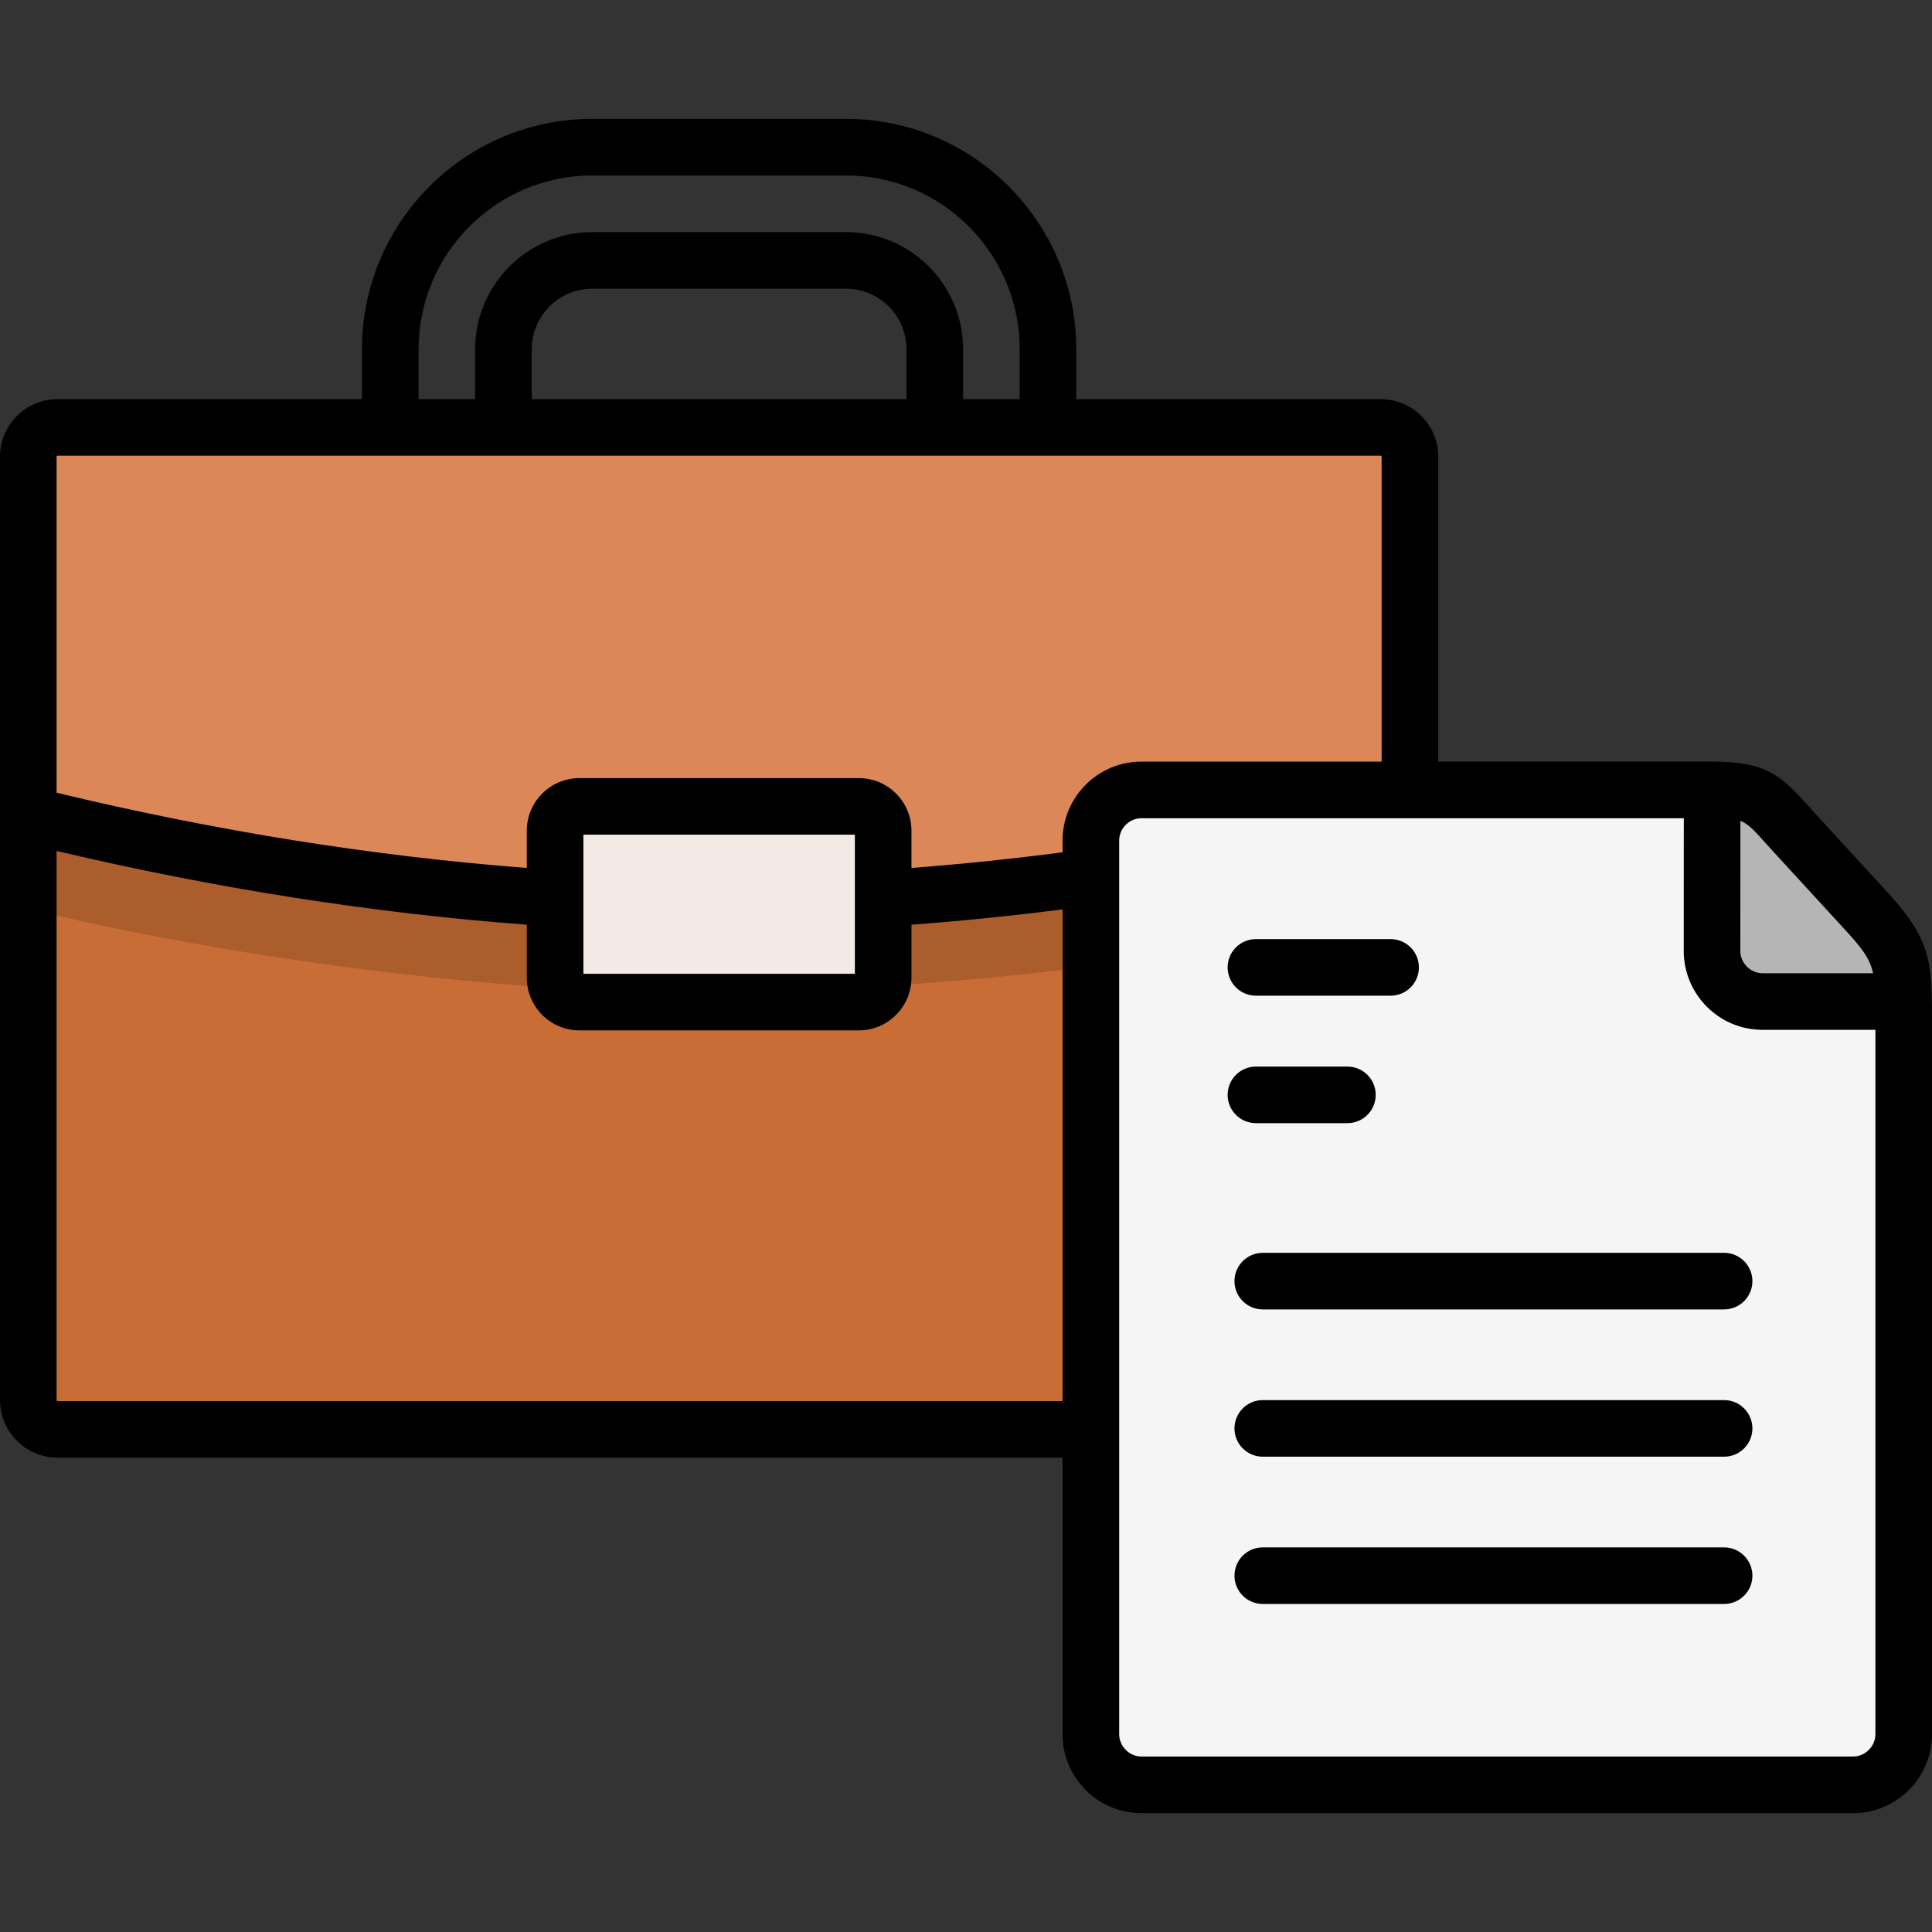 <svg width="52" height="52" viewBox="0 0 52 52" fill="none" xmlns="http://www.w3.org/2000/svg">
<rect x="0" y="0" width="52" height="52" fill="#333333" stroke="none"/>
<g clip-path="url(#clip0)">
<path fill-rule="evenodd" clip-rule="evenodd" d="M0.762 21.935V37.682C0.762 38.117 1.116 38.472 1.551 38.472H29.361L35.033 28.515L29.361 23.606L18.888 17.375L0.762 21.935Z" fill="#C86D35"/>
<path fill-rule="evenodd" clip-rule="evenodd" d="M0.762 12.293V21.935C5.627 23.142 10.351 23.88 14.941 24.179V22.358C14.941 21.998 15.234 21.704 15.594 21.704H23.117C23.477 21.704 23.77 21.998 23.77 22.358V24.179C25.613 24.058 27.476 23.868 29.361 23.606C33.803 23.058 35.427 22.229 37.949 21.261V12.293C37.949 11.857 37.595 11.503 37.16 11.503H28.207H25.161H13.55H10.504H1.551C1.116 11.503 0.762 11.857 0.762 12.293Z" fill="#DC8758"/>
<path fill-rule="evenodd" clip-rule="evenodd" d="M29.361 23.606V38.472V46.677C29.361 47.426 29.975 48.039 30.72 48.039H40.604H49.877C50.625 48.039 51.239 47.426 51.239 46.677V40.779V31.543V27.427C51.239 27.256 51.239 27.098 51.236 26.957H47.438C46.693 26.957 46.079 26.343 46.079 25.594L46.082 21.261H37.949H30.72C30.127 21.261 29.618 21.647 29.436 22.183C29.387 22.321 29.361 22.468 29.361 22.621V23.606Z" fill="#F5F5F6"/>
<path fill-rule="evenodd" clip-rule="evenodd" d="M46.079 25.594C46.079 26.343 46.692 26.957 47.438 26.957H51.235C51.218 25.819 51.089 25.45 50.156 24.439L48.391 22.517C47.493 21.541 47.412 21.261 46.082 21.261L46.079 25.594Z" fill="#B5B5B5"/>
<path fill-rule="evenodd" clip-rule="evenodd" d="M14.94 22.359V24.179V26.314C14.94 26.674 15.234 26.971 15.594 26.971H23.117C23.477 26.971 23.77 26.674 23.77 26.314V24.179V22.359C23.77 21.998 23.477 21.705 23.117 21.705H15.594C15.234 21.705 14.94 21.998 14.94 22.359Z" fill="#F3EAE6"/>
<path fill-rule="evenodd" clip-rule="evenodd" d="M0.762 24.467C5.48 25.597 10.582 26.305 15.004 26.596C14.961 26.51 14.941 26.415 14.941 26.314V24.179C10.352 23.88 5.627 23.142 0.762 21.935V24.467H0.762Z" fill="#AC5D2C"/>
<path fill-rule="evenodd" clip-rule="evenodd" d="M23.771 24.179V26.314C23.771 26.397 23.756 26.475 23.73 26.547C25.492 26.426 27.64 26.245 29.362 26.006V23.606C27.476 23.868 25.613 24.058 23.771 24.179Z" fill="#AC5D2C"/>
<path d="M51.997 26.958L51.997 26.956L51.997 26.952C51.976 25.668 51.819 25.116 50.717 23.923L48.952 22.001C48.852 21.893 48.763 21.794 48.681 21.702C47.932 20.868 47.54 20.499 46.083 20.499H38.711V12.293C38.711 11.437 38.015 10.742 37.16 10.742H28.968V9.4C28.968 5.981 26.188 3.199 22.771 3.199H15.94C12.522 3.199 9.742 5.981 9.742 9.4V10.742H1.551C0.696 10.742 0 11.437 0 12.293V37.682C0 38.538 0.696 39.233 1.551 39.233H15.98V37.71H1.551C1.537 37.71 1.523 37.696 1.523 37.682V22.903C5.791 23.912 10.04 24.578 14.179 24.889V26.314C14.179 27.096 14.814 27.733 15.594 27.733H23.117C23.897 27.733 24.532 27.096 24.532 26.314V24.889C25.879 24.788 27.242 24.649 28.599 24.476V37.71H15.98V39.233H28.599V46.676C28.599 47.848 29.551 48.801 30.72 48.801H35.191V47.277H30.72C30.396 47.277 30.123 47.002 30.123 46.676V22.621C30.123 22.297 30.396 22.023 30.72 22.023H37.949H45.32L45.318 25.594C45.318 26.765 46.269 27.718 47.438 27.718H50.477V46.676C50.477 47.002 50.202 47.277 49.877 47.277L35.191 47.277V48.801L49.877 48.801C51.047 48.801 52 47.848 52 46.676V27.426C52 27.259 51.999 27.104 51.997 26.958ZM11.266 9.4C11.266 6.821 13.363 4.723 15.94 4.723H22.771C25.349 4.723 27.445 6.821 27.445 9.4V10.742H25.922V9.4C25.922 7.662 24.509 6.247 22.771 6.247H15.94C14.202 6.247 12.788 7.662 12.788 9.4V10.742H11.266V9.4ZM24.399 10.742H14.312V9.4C14.312 8.502 15.042 7.771 15.94 7.771H22.771C23.669 7.771 24.399 8.502 24.399 9.4V10.742ZM23.009 26.209H15.702V22.466H23.009V26.209ZM37.187 20.499H30.72C29.551 20.499 28.599 21.451 28.599 22.621V22.94C27.242 23.117 25.88 23.258 24.532 23.361V22.358C24.532 21.578 23.897 20.943 23.117 20.943H15.594C14.814 20.943 14.179 21.578 14.179 22.358V23.361C10.042 23.045 5.792 22.364 1.523 21.336V12.293C1.523 12.278 1.537 12.265 1.551 12.265H10.504H13.55H25.161H28.207H37.16C37.174 12.265 37.187 12.278 37.187 12.293L37.187 20.499ZM47.438 26.195C47.114 26.195 46.841 25.92 46.841 25.594L46.843 22.094C47.058 22.175 47.214 22.349 47.547 22.72C47.633 22.815 47.726 22.919 47.83 23.032L49.596 24.955C50.112 25.514 50.325 25.785 50.414 26.195L47.438 26.195Z" fill="black"/>
<path d="M46.404 33.72H33.987C33.567 33.72 33.226 34.061 33.226 34.482C33.226 34.902 33.567 35.243 33.987 35.243H46.404C46.825 35.243 47.166 34.902 47.166 34.482C47.166 34.061 46.825 33.72 46.404 33.72Z" fill="black"/>
<path d="M46.404 37.684H33.987C33.567 37.684 33.226 38.025 33.226 38.446C33.226 38.866 33.567 39.207 33.987 39.207H46.404C46.825 39.207 47.166 38.866 47.166 38.446C47.166 38.025 46.825 37.684 46.404 37.684Z" fill="black"/>
<path d="M33.987 43.171H46.404C46.825 43.171 47.166 42.83 47.166 42.41C47.166 41.989 46.825 41.648 46.404 41.648H33.987C33.567 41.648 33.226 41.989 33.226 42.41C33.226 42.83 33.567 43.171 33.987 43.171Z" fill="black"/>
<path d="M37.428 25.276H33.804C33.383 25.276 33.042 25.617 33.042 26.037C33.042 26.458 33.383 26.799 33.804 26.799H37.428C37.849 26.799 38.19 26.458 38.19 26.037C38.19 25.617 37.849 25.276 37.428 25.276Z" fill="black"/>
<path d="M33.804 30.23H36.265C36.686 30.23 37.027 29.889 37.027 29.469C37.027 29.048 36.686 28.707 36.265 28.707H33.804C33.383 28.707 33.042 29.048 33.042 29.469C33.042 29.889 33.383 30.23 33.804 30.23Z" fill="black"/>
</g>
<defs>
<clipPath id="clip0">
<rect width="52" height="52" fill="white"/>
</clipPath>
</defs>
</svg>
